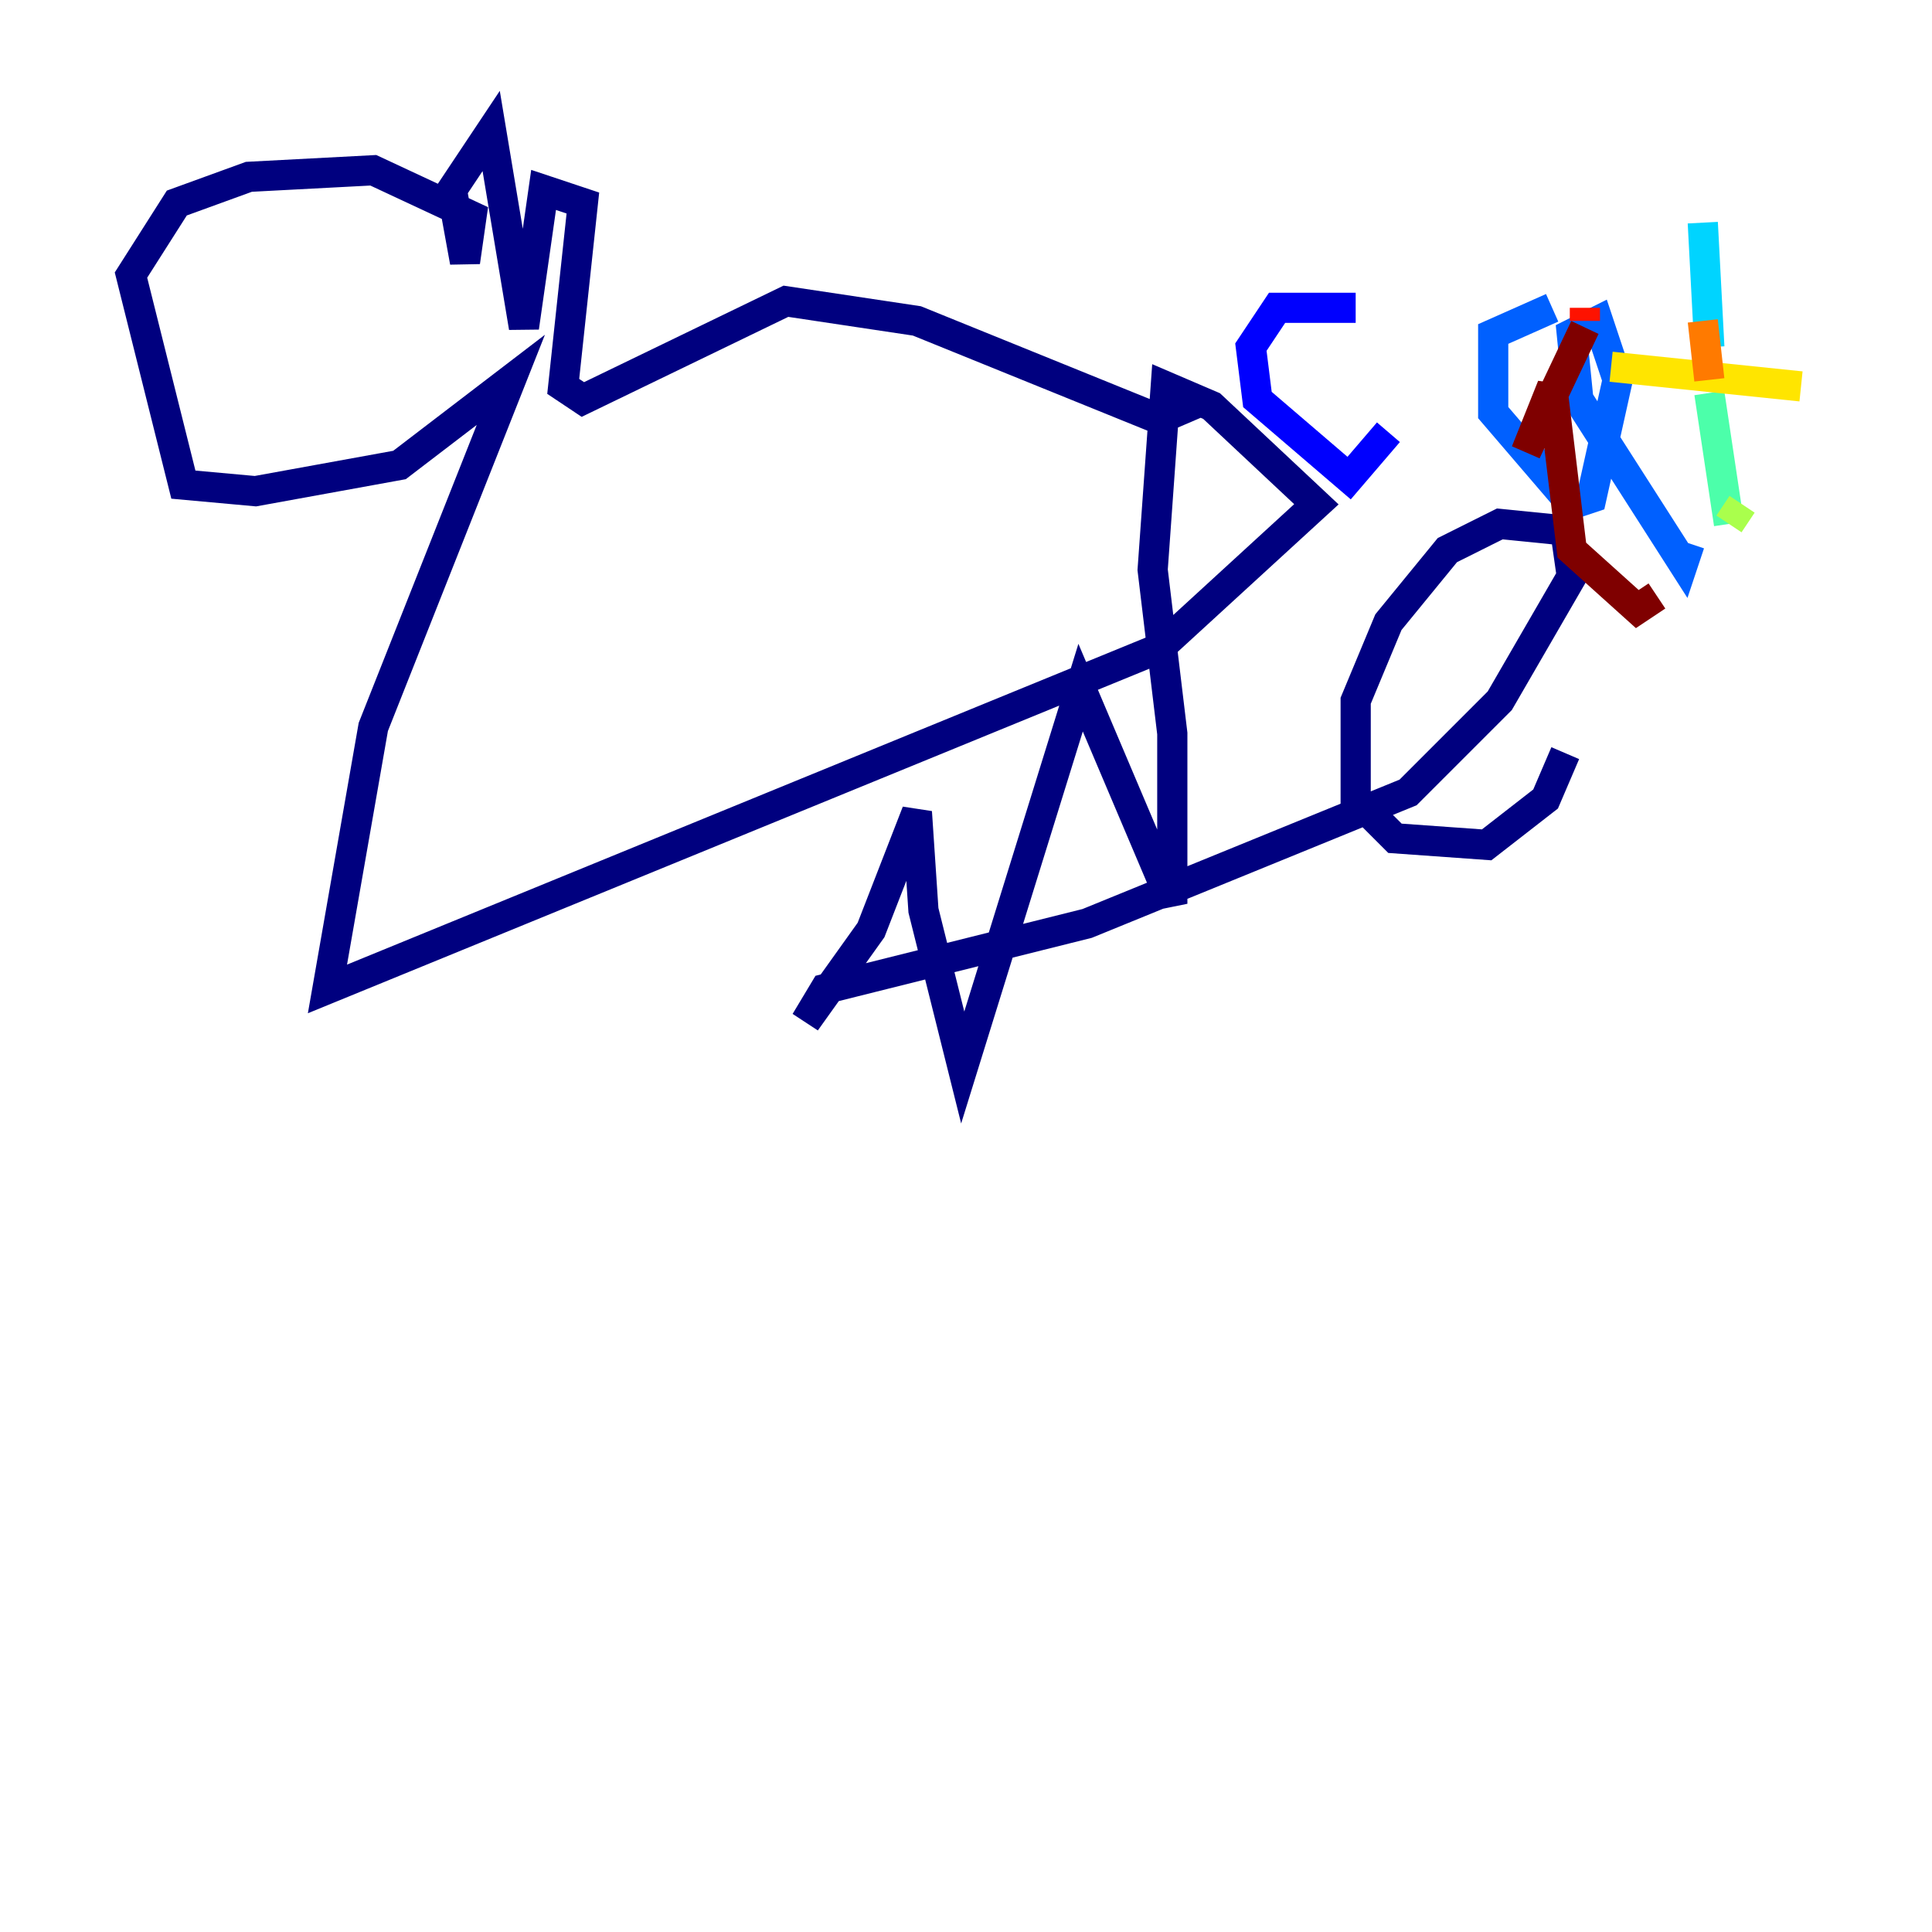 <?xml version="1.0" encoding="utf-8" ?>
<svg baseProfile="tiny" height="128" version="1.2" viewBox="0,0,128,128" width="128" xmlns="http://www.w3.org/2000/svg" xmlns:ev="http://www.w3.org/2001/xml-events" xmlns:xlink="http://www.w3.org/1999/xlink"><defs /><polyline fill="none" points="79.837,26.468 76.8,27.77 60.746,21.261 52.068,19.959 38.617,26.468 37.315,25.6 38.617,13.451 36.014,12.583 34.712,21.695 32.542,8.678 29.939,12.583 30.807,17.356 31.241,14.319 24.732,11.281 16.488,11.715 11.715,13.451 8.678,18.224 12.149,32.108 16.922,32.542 26.468,30.807 33.844,25.166 24.732,48.163 21.695,65.519 76.8,42.956 87.214,33.41 80.271,26.902 77.234,25.6 76.366,37.749 77.668,48.597 77.668,59.878 71.593,45.559 63.783,70.725 61.18,60.312 60.746,53.803 57.709,61.614 53.37,67.688 54.671,65.519 72.027,61.18 93.288,52.502 99.363,46.427 104.136,38.183 103.702,35.146 99.363,34.712 95.891,36.447 91.986,41.22 89.817,46.427 89.817,52.936 92.42,55.539 98.495,55.973 102.4,52.936 103.702,49.898" stroke="#00007f" stroke-width="2" /><polyline fill="none" points="89.817,20.393 84.61,20.393 82.875,22.997 83.308,26.468 89.383,31.675 91.986,28.637" stroke="#0000fe" stroke-width="2" /><polyline fill="none" points="102.834,20.393 98.929,22.129 98.929,27.336 104.136,33.41 105.437,32.976 107.173,25.166 105.871,21.261 104.136,22.129 104.57,26.468 111.512,37.315 111.946,36.014" stroke="#0060ff" stroke-width="2" /><polyline fill="none" points="112.814,14.752 113.248,22.997" stroke="#00d4ff" stroke-width="2" /><polyline fill="none" points="113.248,26.034 114.549,34.712" stroke="#4cffaa" stroke-width="2" /><polyline fill="none" points="114.549,34.712 115.417,33.41" stroke="#aaff4c" stroke-width="2" /><polyline fill="none" points="119.322,25.6 106.739,24.298" stroke="#ffe500" stroke-width="2" /><polyline fill="none" points="112.814,21.261 113.248,25.166" stroke="#ff7a00" stroke-width="2" /><polyline fill="none" points="105.003,20.393 105.003,21.261" stroke="#fe1200" stroke-width="2" /><polyline fill="none" points="105.003,21.695 101.098,29.939 102.834,25.6 104.136,36.447 108.475,40.352 109.776,39.485" stroke="#7f0000" stroke-width="2" /></svg>